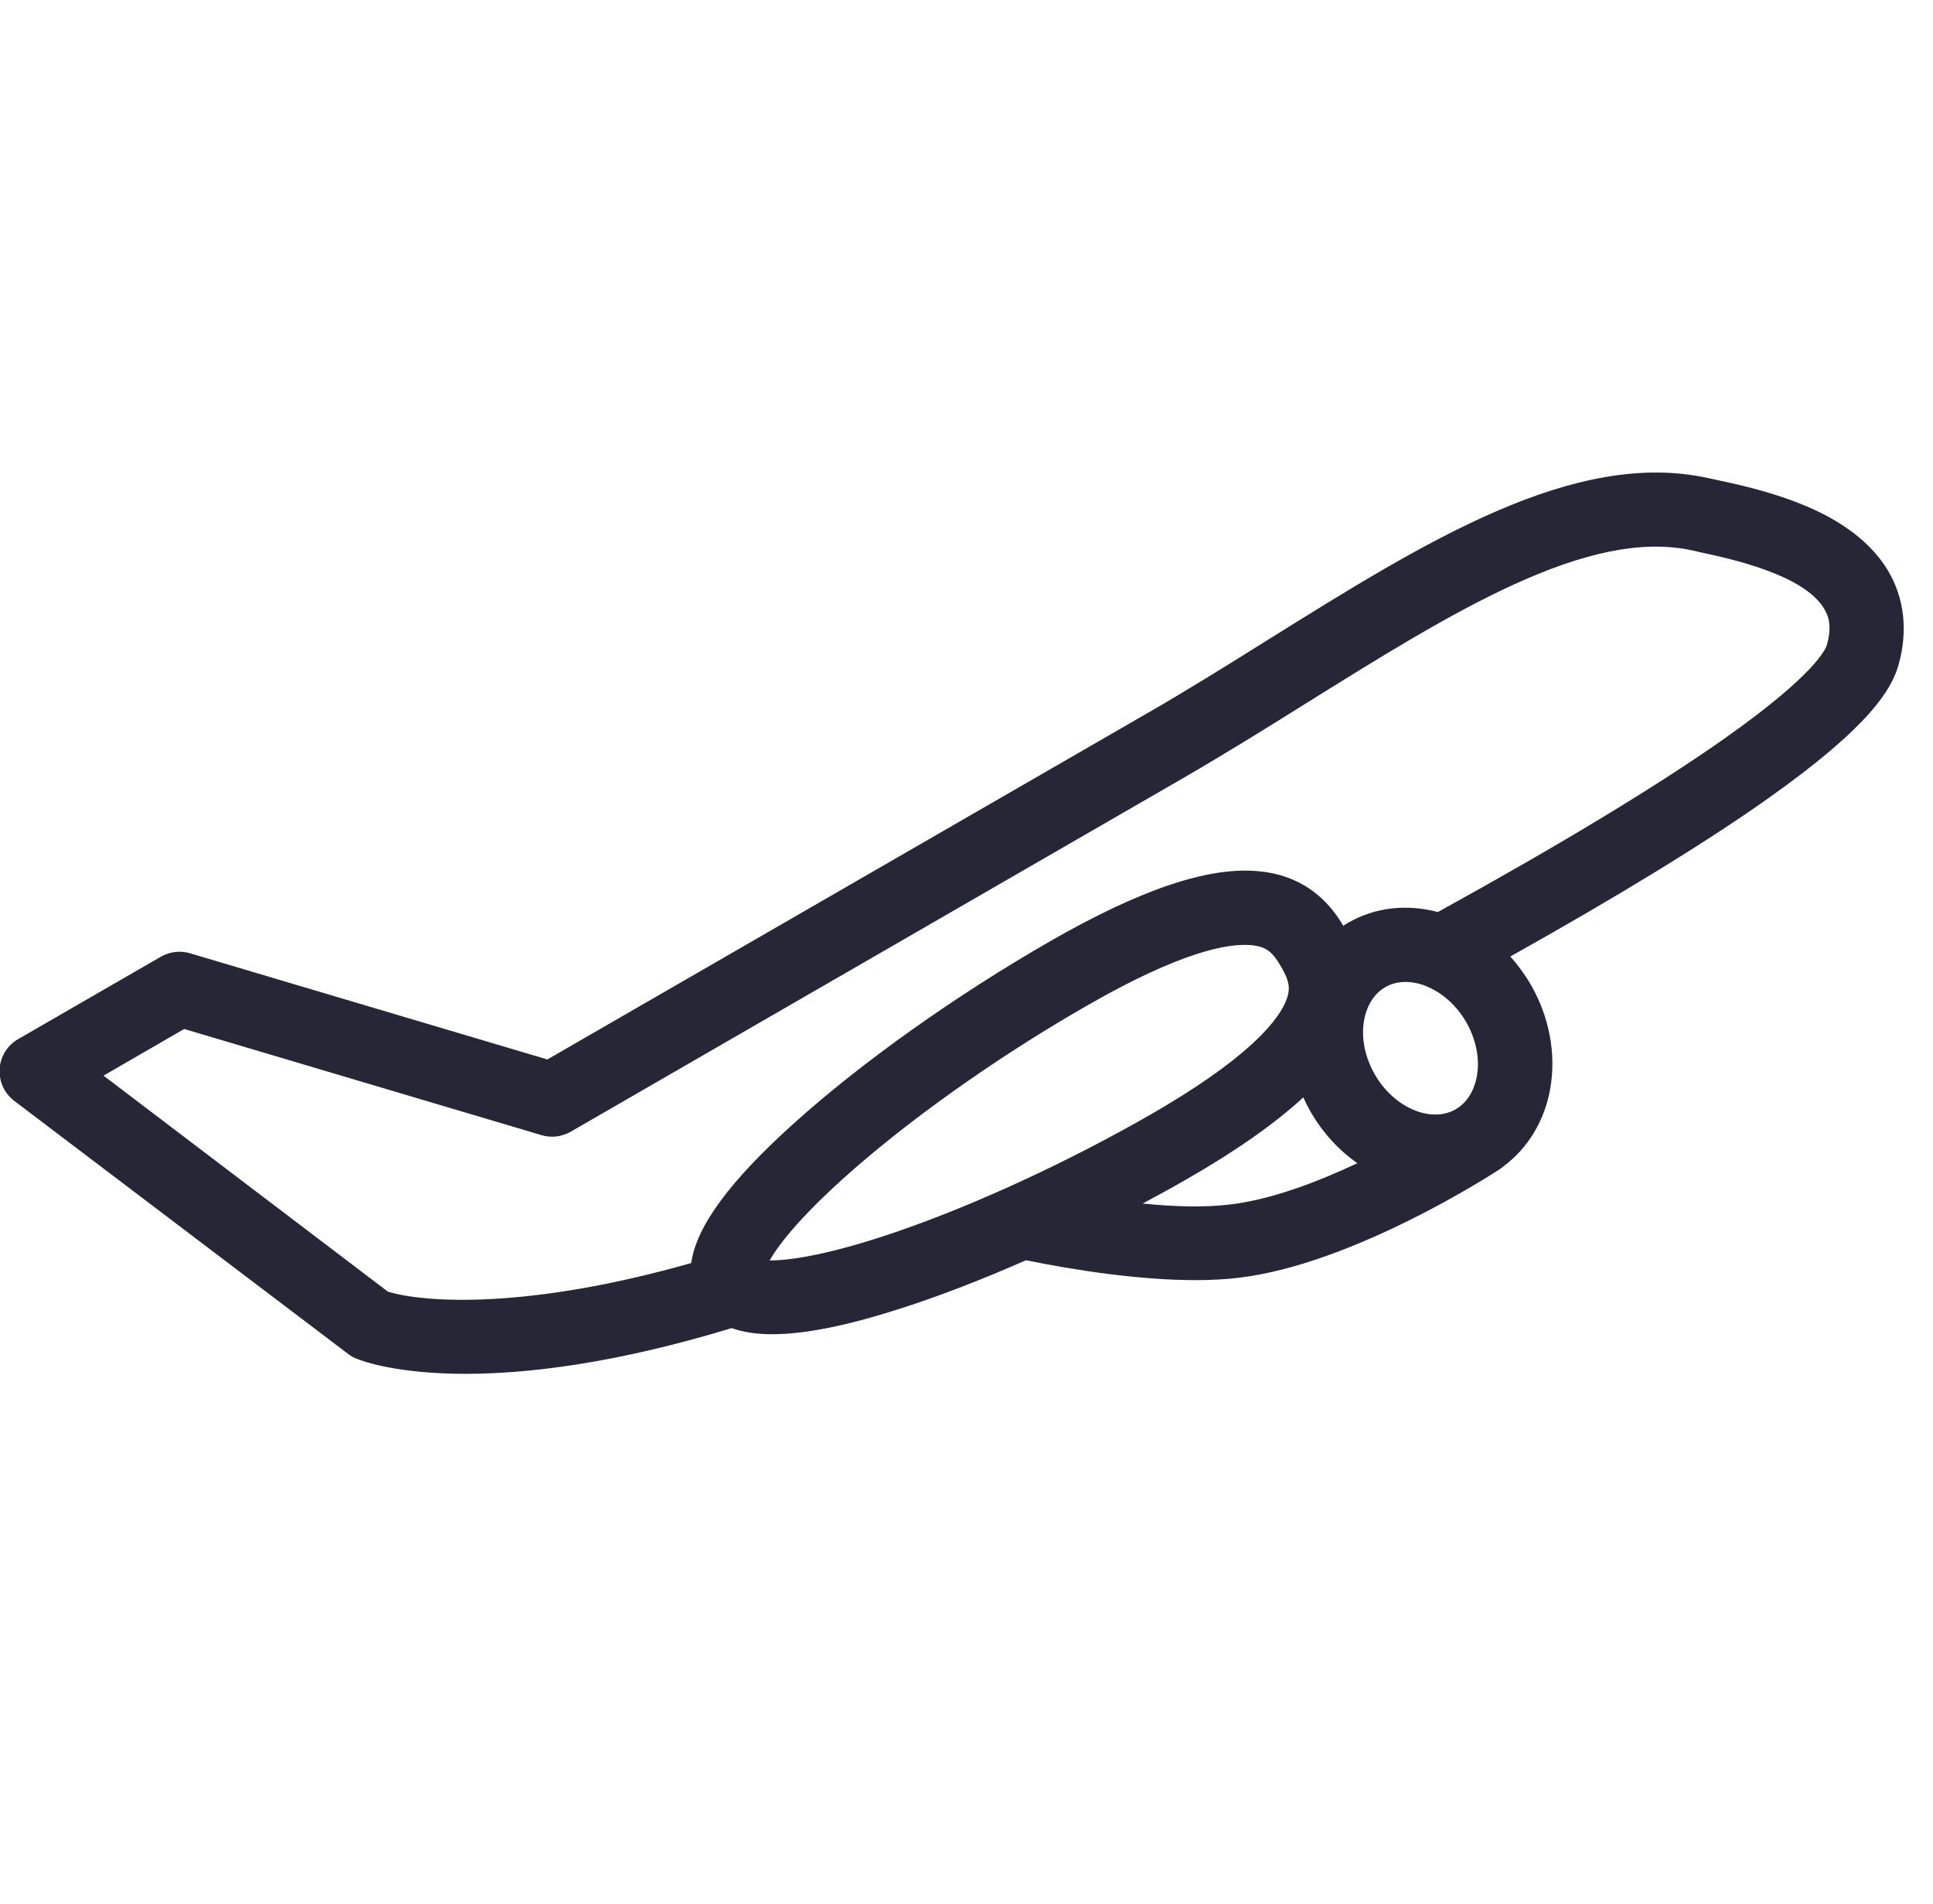 <svg xmlns="http://www.w3.org/2000/svg" viewBox="0 0 1040 1024" version="1.1"><path d="M1015.7 306.8c-9-14.9-24.9-27.1-47.5-36-16.9-6.7-34-10.4-45.3-12.8l-3.7-0.8c-72.1-15.9-152 33.9-236.6 86.7-21.4 13.4-43.5 27.2-65.6 39.9L294.5 569.9l-192.2-57.1c-5.3-1.6-10.9-0.9-15.7 1.8l-76.9 44.4c-5.8 3.3-9.5 9.4-9.9 16-0.4 6.7 2.5 13.1 7.9 17.2l179.6 136.1c1.4 1.1 3 2 4.6 2.6 3.4 1.4 22 8.1 58.5 8.1 32.7 0 79.8-5.3 143.3-24.6 6 2.2 13.3 3.3 21.8 3.3 17.5 0 40.4-4.6 69.2-13.9 21-6.7 43.9-15.6 67.3-25.9 26.6 5.4 60.9 10.7 91.3 10.7 8.2 0 16-0.4 23.4-1.3 61.8-7.4 136.9-56.2 140.1-58.3 0.8-0.5 1.5-1.1 2.2-1.7 13.1-9.7 22.1-24.6 25.1-41.9 3.2-18.6-0.5-38.5-10.6-55.9l0 0c-3.2-5.5-6.9-10.5-10.9-15 58.8-32.9 105.3-61.4 138.5-84.9 55.3-39.1 66.7-59 70.4-72.1C1026.6 339.3 1024.6 321.7 1015.7 306.8zM484.1 662c-38 13.2-59.8 16.1-70 16 5-8.9 18.5-26.2 49.1-52.4 33.6-28.8 78-59.7 121.7-84.7 50.3-28.9 75.7-33.6 88.2-32.5 8.6 0.8 11.8 4.1 16.2 11.7 0 0 0 0 0 0 4.4 7.6 5.6 12 1.9 19.9-5.4 11.3-22.3 30.9-72.6 59.8C574.9 624.8 525.9 647.5 484.1 662zM661.9 647.9c-13.9 1.7-30.3 1.2-47.1-0.5 8-4.3 15.9-8.6 23.7-13.1 26.7-15.3 47.4-29.9 62.7-44 1.2 2.6 2.5 5.2 3.9 7.7 6.5 11.2 15.1 20.7 25.2 27.7C708.7 635.9 683.8 645.3 661.9 647.9zM788.8 549.7C788.8 549.7 788.8 549.7 788.8 549.7c5.3 9.2 7.5 19.8 5.8 29.1-0.8 4.7-3.4 13.2-11.4 17.9-8 4.6-16.7 2.6-21.2 0.9-8.9-3.3-17-10.4-22.3-19.6-5.3-9.2-7.5-19.8-5.8-29.1 0.8-4.7 3.4-13.2 11.4-17.9 3.3-1.9 7.1-2.8 11-2.8C767.9 528.2 781.1 536.4 788.8 549.7zM982.9 346.9c-0.7 2.4-6.5 16.1-55 50.3-35.6 25.1-87.5 56.6-154.3 93.4-16.3-4.3-33.5-2.8-48.3 5.8-0.9 0.5-1.7 1-2.6 1.6-5.3-9-17.8-27-46.1-29.4-26.8-2.4-63.3 10-111.6 37.7-50.8 29.2-101 64.8-137.7 97.8-34.6 31.1-52.7 55.6-55.4 75.3-87.5 24.9-143.1 21.5-163.2 15.4L55.7 578.6l43.4-25.1 192.2 57.1c5.3 1.6 10.9 0.9 15.7-1.8l330-190.5c22.6-13.1 45-27 66.7-40.6 77.5-48.3 150.6-94 206.9-81.6l3.9 0.9c16.7 3.6 55.9 12 66.9 30.4C983.5 330.8 985.9 336.5 982.9 346.9z" fill="#272636" p-id="1423"></path></svg>